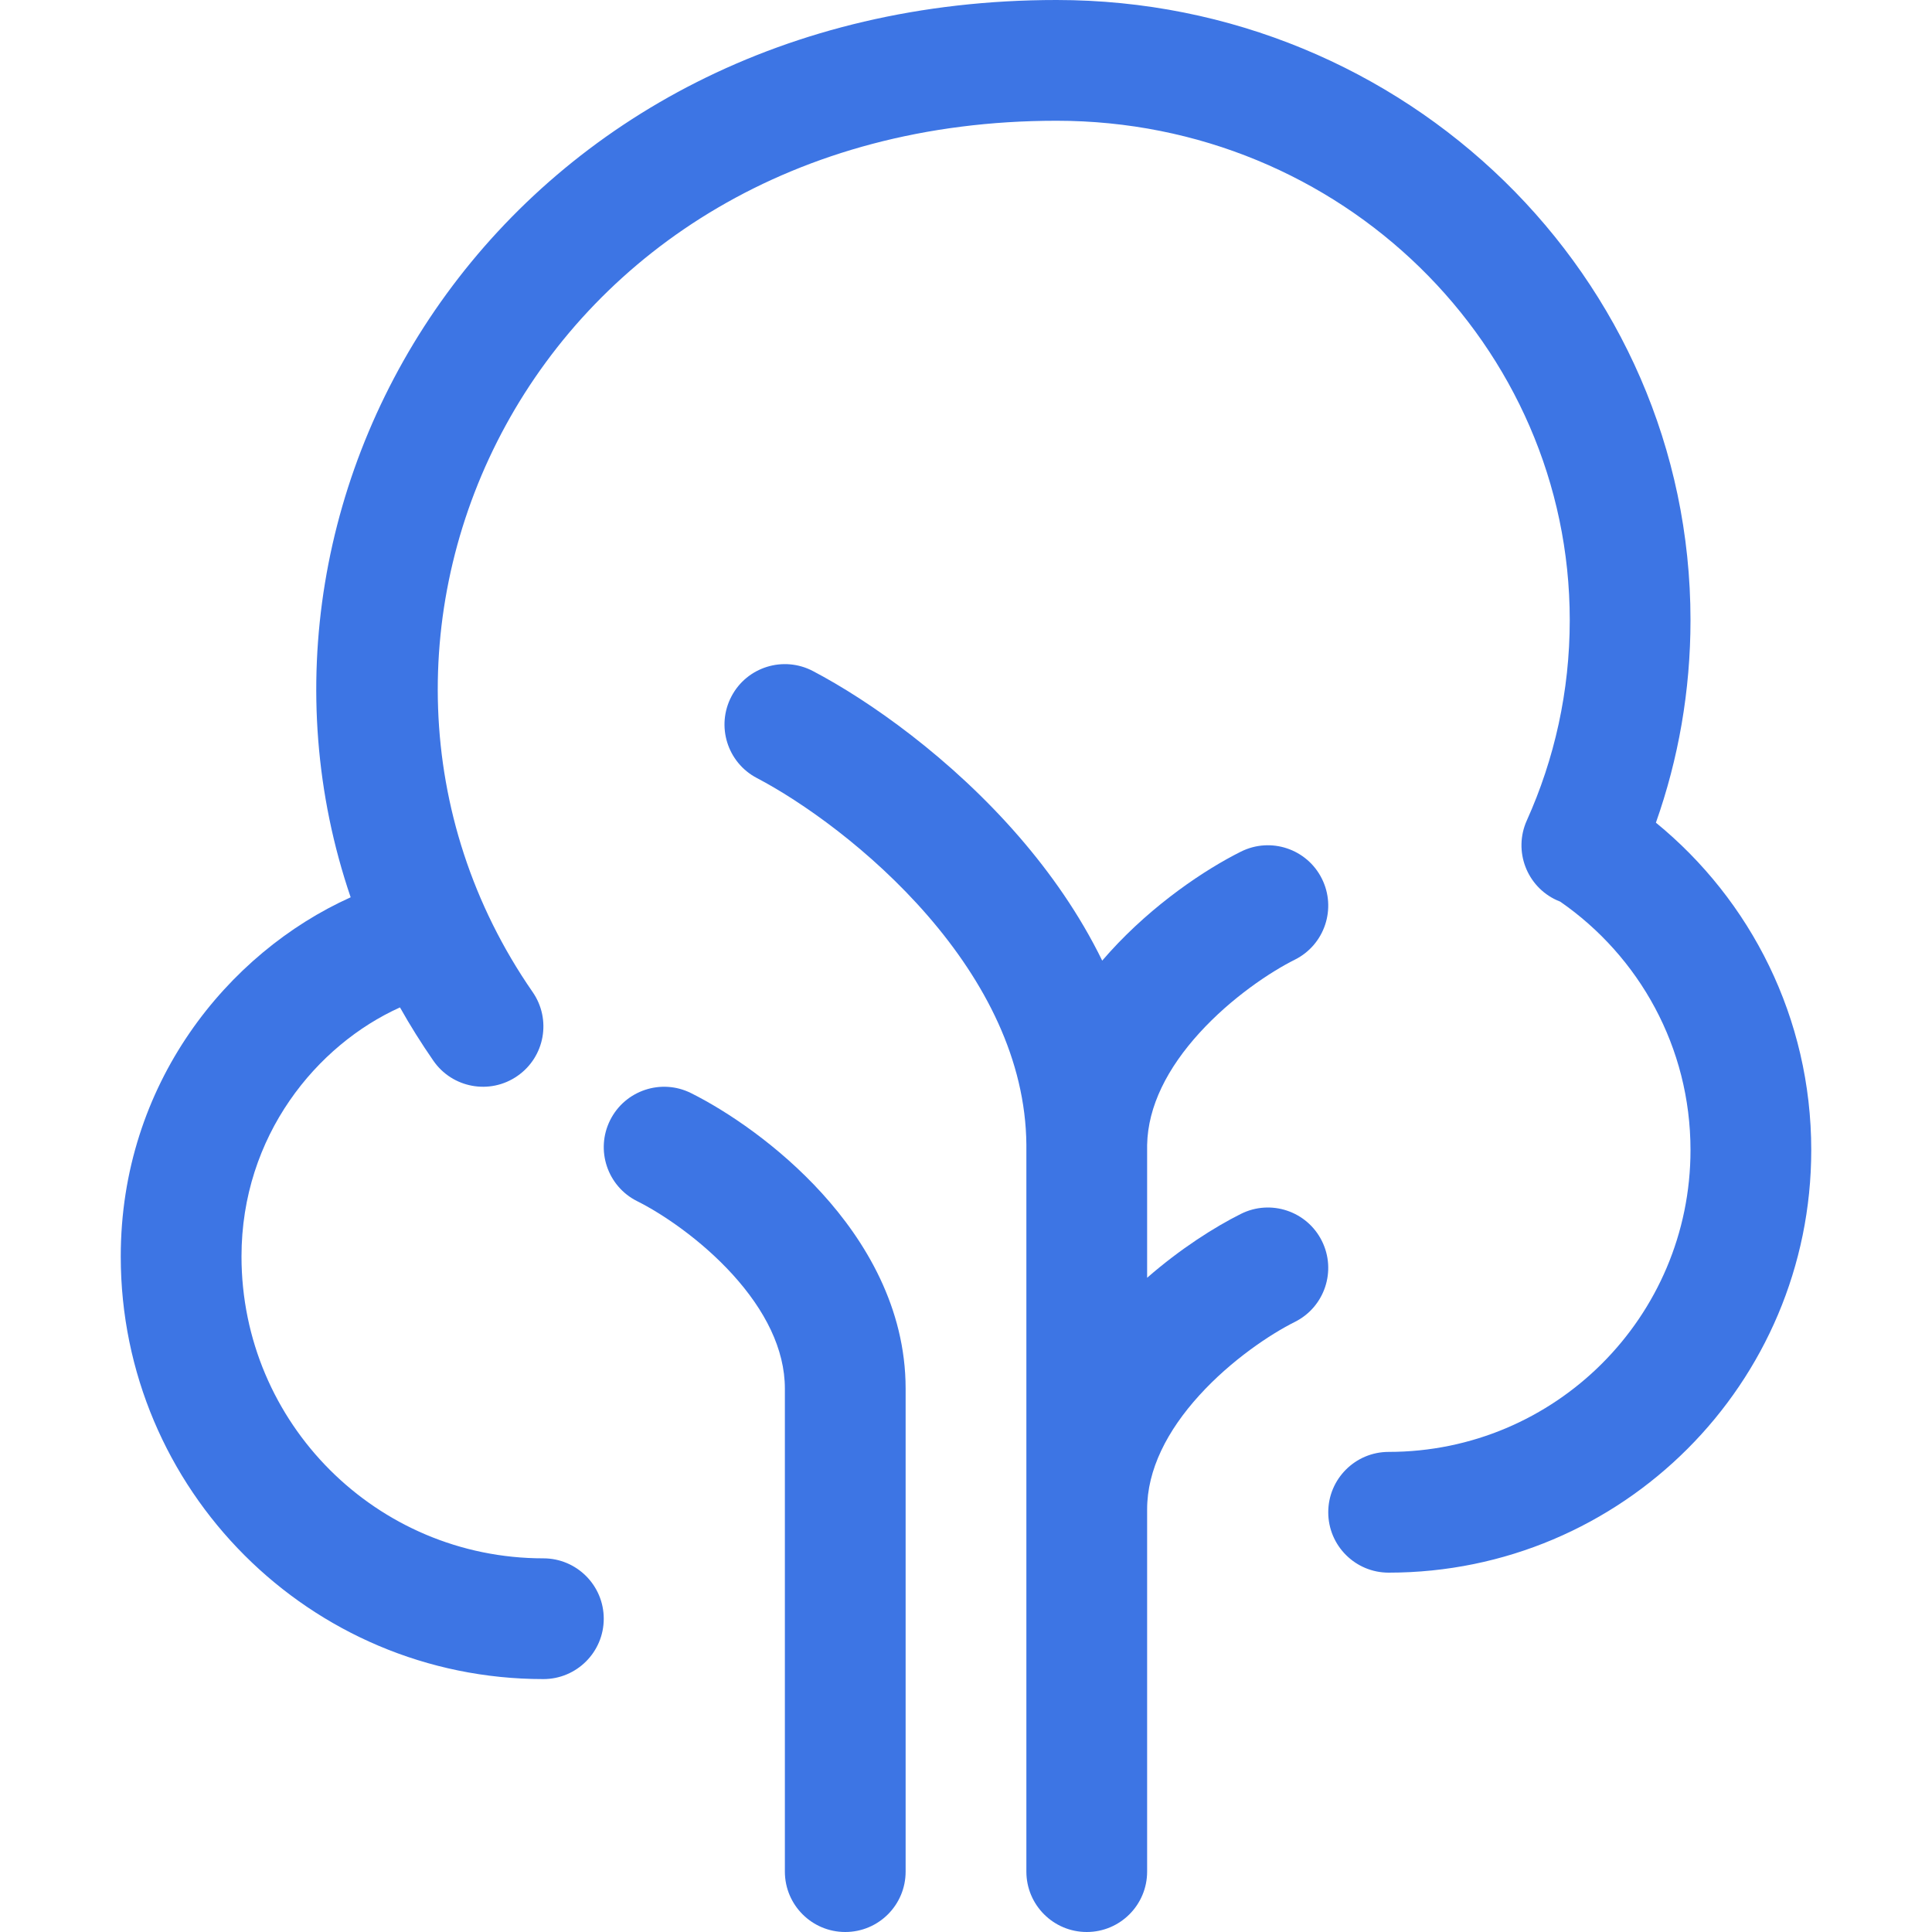 <svg width="32" height="32" viewBox="0 0 32 32" fill="none" xmlns="http://www.w3.org/2000/svg">
<path d="M8.822 16.431C4.813 10.64 8.751 2 17.5 2C22.218 2 26 5.726 26 10.271C26 11.453 25.746 12.574 25.289 13.589C25.062 14.093 25.286 14.685 25.789 14.912C25.807 14.919 25.824 14.927 25.842 14.934C27.148 15.838 28 17.344 28 19.048C28 21.809 25.761 24.048 23 24.048C22.448 24.048 22 24.496 22 25.048C22 25.6 22.448 26.048 23 26.048C26.866 26.048 30 22.914 30 19.048C30 16.861 28.996 14.908 27.427 13.626C27.799 12.574 28 11.444 28 10.271C28 4.576 23.276 0 17.5 0C8.479 0 3.477 8.024 5.808 14.862C3.768 15.781 2 17.955 2 20.811C2 24.677 5.134 27.811 9 27.811C9.552 27.811 10 27.363 10 26.811C10 26.259 9.552 25.811 9 25.811C6.239 25.811 4 23.573 4 20.811C4 18.81 5.25 17.305 6.625 16.686C6.793 16.985 6.978 17.28 7.178 17.569C7.492 18.023 8.115 18.137 8.569 17.822C9.024 17.508 9.137 16.885 8.822 16.431Z" fill="#3D75E4"/>
<path d="M13.465 11.115C12.976 10.858 12.371 11.046 12.115 11.535C11.858 12.024 12.046 12.629 12.535 12.886C13.272 13.272 14.419 14.073 15.369 15.17C16.311 16.258 16.987 17.55 17 18.958L17 19V31C17 31.552 17.448 32 18 32C18.552 32 19 31.552 19 31V25C19 24.343 19.331 23.698 19.865 23.11C20.396 22.526 21.042 22.097 21.447 21.895C21.941 21.648 22.141 21.047 21.894 20.553C21.647 20.059 21.047 19.859 20.553 20.106C20.121 20.322 19.553 20.681 19 21.164V19.029L19 19.013L19 19L19 18.965C19.012 18.32 19.34 17.687 19.865 17.11C20.396 16.526 21.042 16.097 21.447 15.895C21.941 15.648 22.141 15.047 21.894 14.553C21.647 14.059 21.047 13.859 20.553 14.106C19.958 14.403 19.104 14.974 18.385 15.765C18.342 15.812 18.299 15.861 18.256 15.911C17.881 15.143 17.396 14.456 16.881 13.861C15.748 12.553 14.395 11.603 13.465 11.115Z" fill="#3D75E4"/>
<path d="M10.106 18.553C10.353 18.059 10.954 17.859 11.447 18.106C12.042 18.403 12.896 18.974 13.615 19.765C14.331 20.553 15 21.657 15 23V31C15 31.552 14.553 32 14 32C13.448 32 13 31.552 13 31V23C13 22.343 12.669 21.698 12.135 21.11C11.604 20.526 10.958 20.097 10.553 19.895C10.059 19.648 9.859 19.047 10.106 18.553Z" fill="#3D75E4"/>
</svg>
